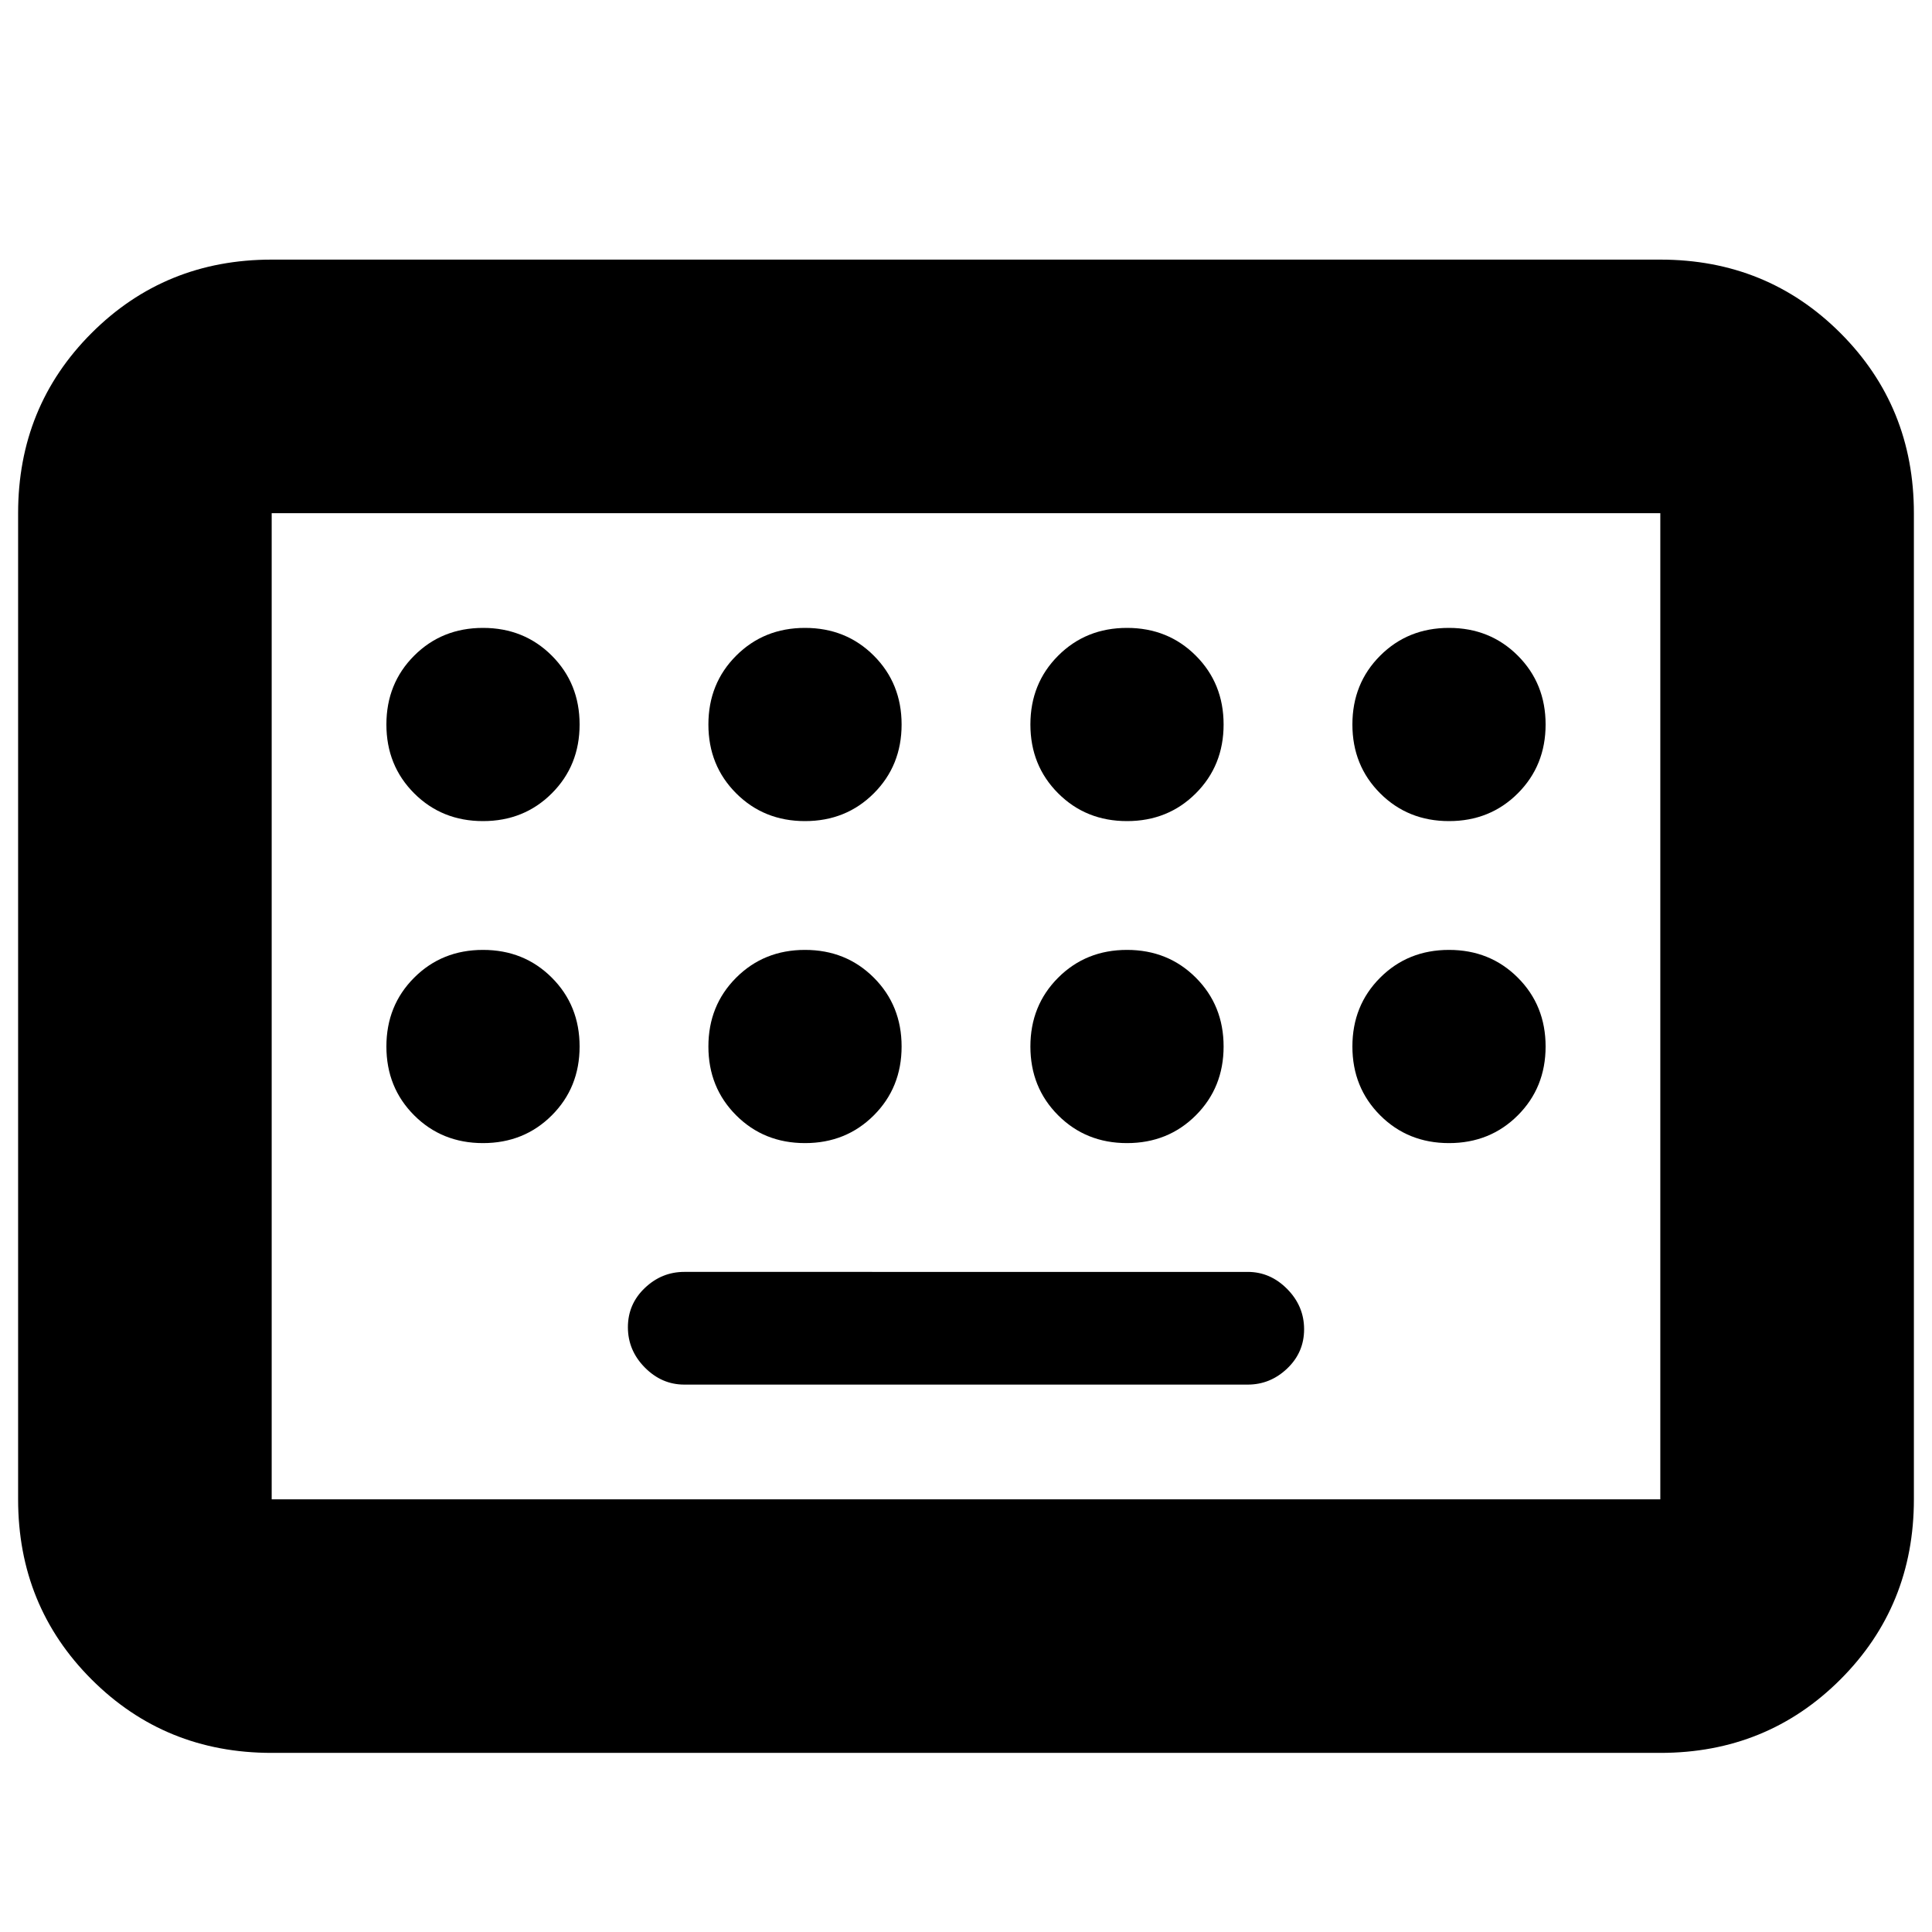 <svg xmlns="http://www.w3.org/2000/svg" height="24" viewBox="0 -960 960 960" width="24"><path d="M135-89q-53 0-89.5-36.5T9-215v-490q0-53 36.5-89.5T135-831h690q53 0 89.5 36.5T951-705v490q0 53-36.5 89.5T825-89H135Zm0-126h690v-490H135v490Zm205-57h280q11.2 0 19.6-8 8.4-8 8.4-19.5t-8.4-20q-8.4-8.5-19.6-8.5H340q-11.2 0-19.6 8-8.4 8-8.4 19.5t8.4 20q8.4 8.5 19.6 8.5Zm-205 57v-490 490Zm105-337q20.4 0 34.2-13.8Q288-579.6 288-600q0-20.4-13.8-34.2Q260.4-648 240-648q-20.4 0-34.2 13.8Q192-620.4 192-600q0 20.4 13.8 34.2Q219.6-552 240-552Zm160 0q20.4 0 34.2-13.8Q448-579.6 448-600q0-20.4-13.8-34.2Q420.4-648 400-648q-20.4 0-34.2 13.8Q352-620.4 352-600q0 20.4 13.8 34.2Q379.6-552 400-552Zm160 0q20.4 0 34.2-13.8Q608-579.6 608-600q0-20.4-13.8-34.2Q580.4-648 560-648q-20.4 0-34.2 13.8Q512-620.4 512-600q0 20.4 13.8 34.2Q539.6-552 560-552Zm160 0q20.4 0 34.2-13.8Q768-579.6 768-600q0-20.4-13.8-34.2Q740.4-648 720-648q-20.4 0-34.2 13.8Q672-620.4 672-600q0 20.4 13.8 34.2Q699.6-552 720-552ZM240-392q20.4 0 34.2-13.8Q288-419.6 288-440q0-20.4-13.8-34.2Q260.4-488 240-488q-20.4 0-34.2 13.8Q192-460.4 192-440q0 20.4 13.8 34.2Q219.6-392 240-392Zm160 0q20.4 0 34.2-13.8Q448-419.6 448-440q0-20.4-13.8-34.2Q420.4-488 400-488q-20.4 0-34.2 13.8Q352-460.4 352-440q0 20.4 13.8 34.2Q379.6-392 400-392Zm160 0q20.4 0 34.2-13.8Q608-419.6 608-440q0-20.4-13.8-34.2Q580.4-488 560-488q-20.4 0-34.2 13.8Q512-460.4 512-440q0 20.4 13.8 34.2Q539.6-392 560-392Zm160 0q20.4 0 34.2-13.8Q768-419.6 768-440q0-20.4-13.8-34.2Q740.4-488 720-488q-20.4 0-34.2 13.8Q672-460.4 672-440q0 20.4 13.8 34.2Q699.6-392 720-392Z"/></svg>